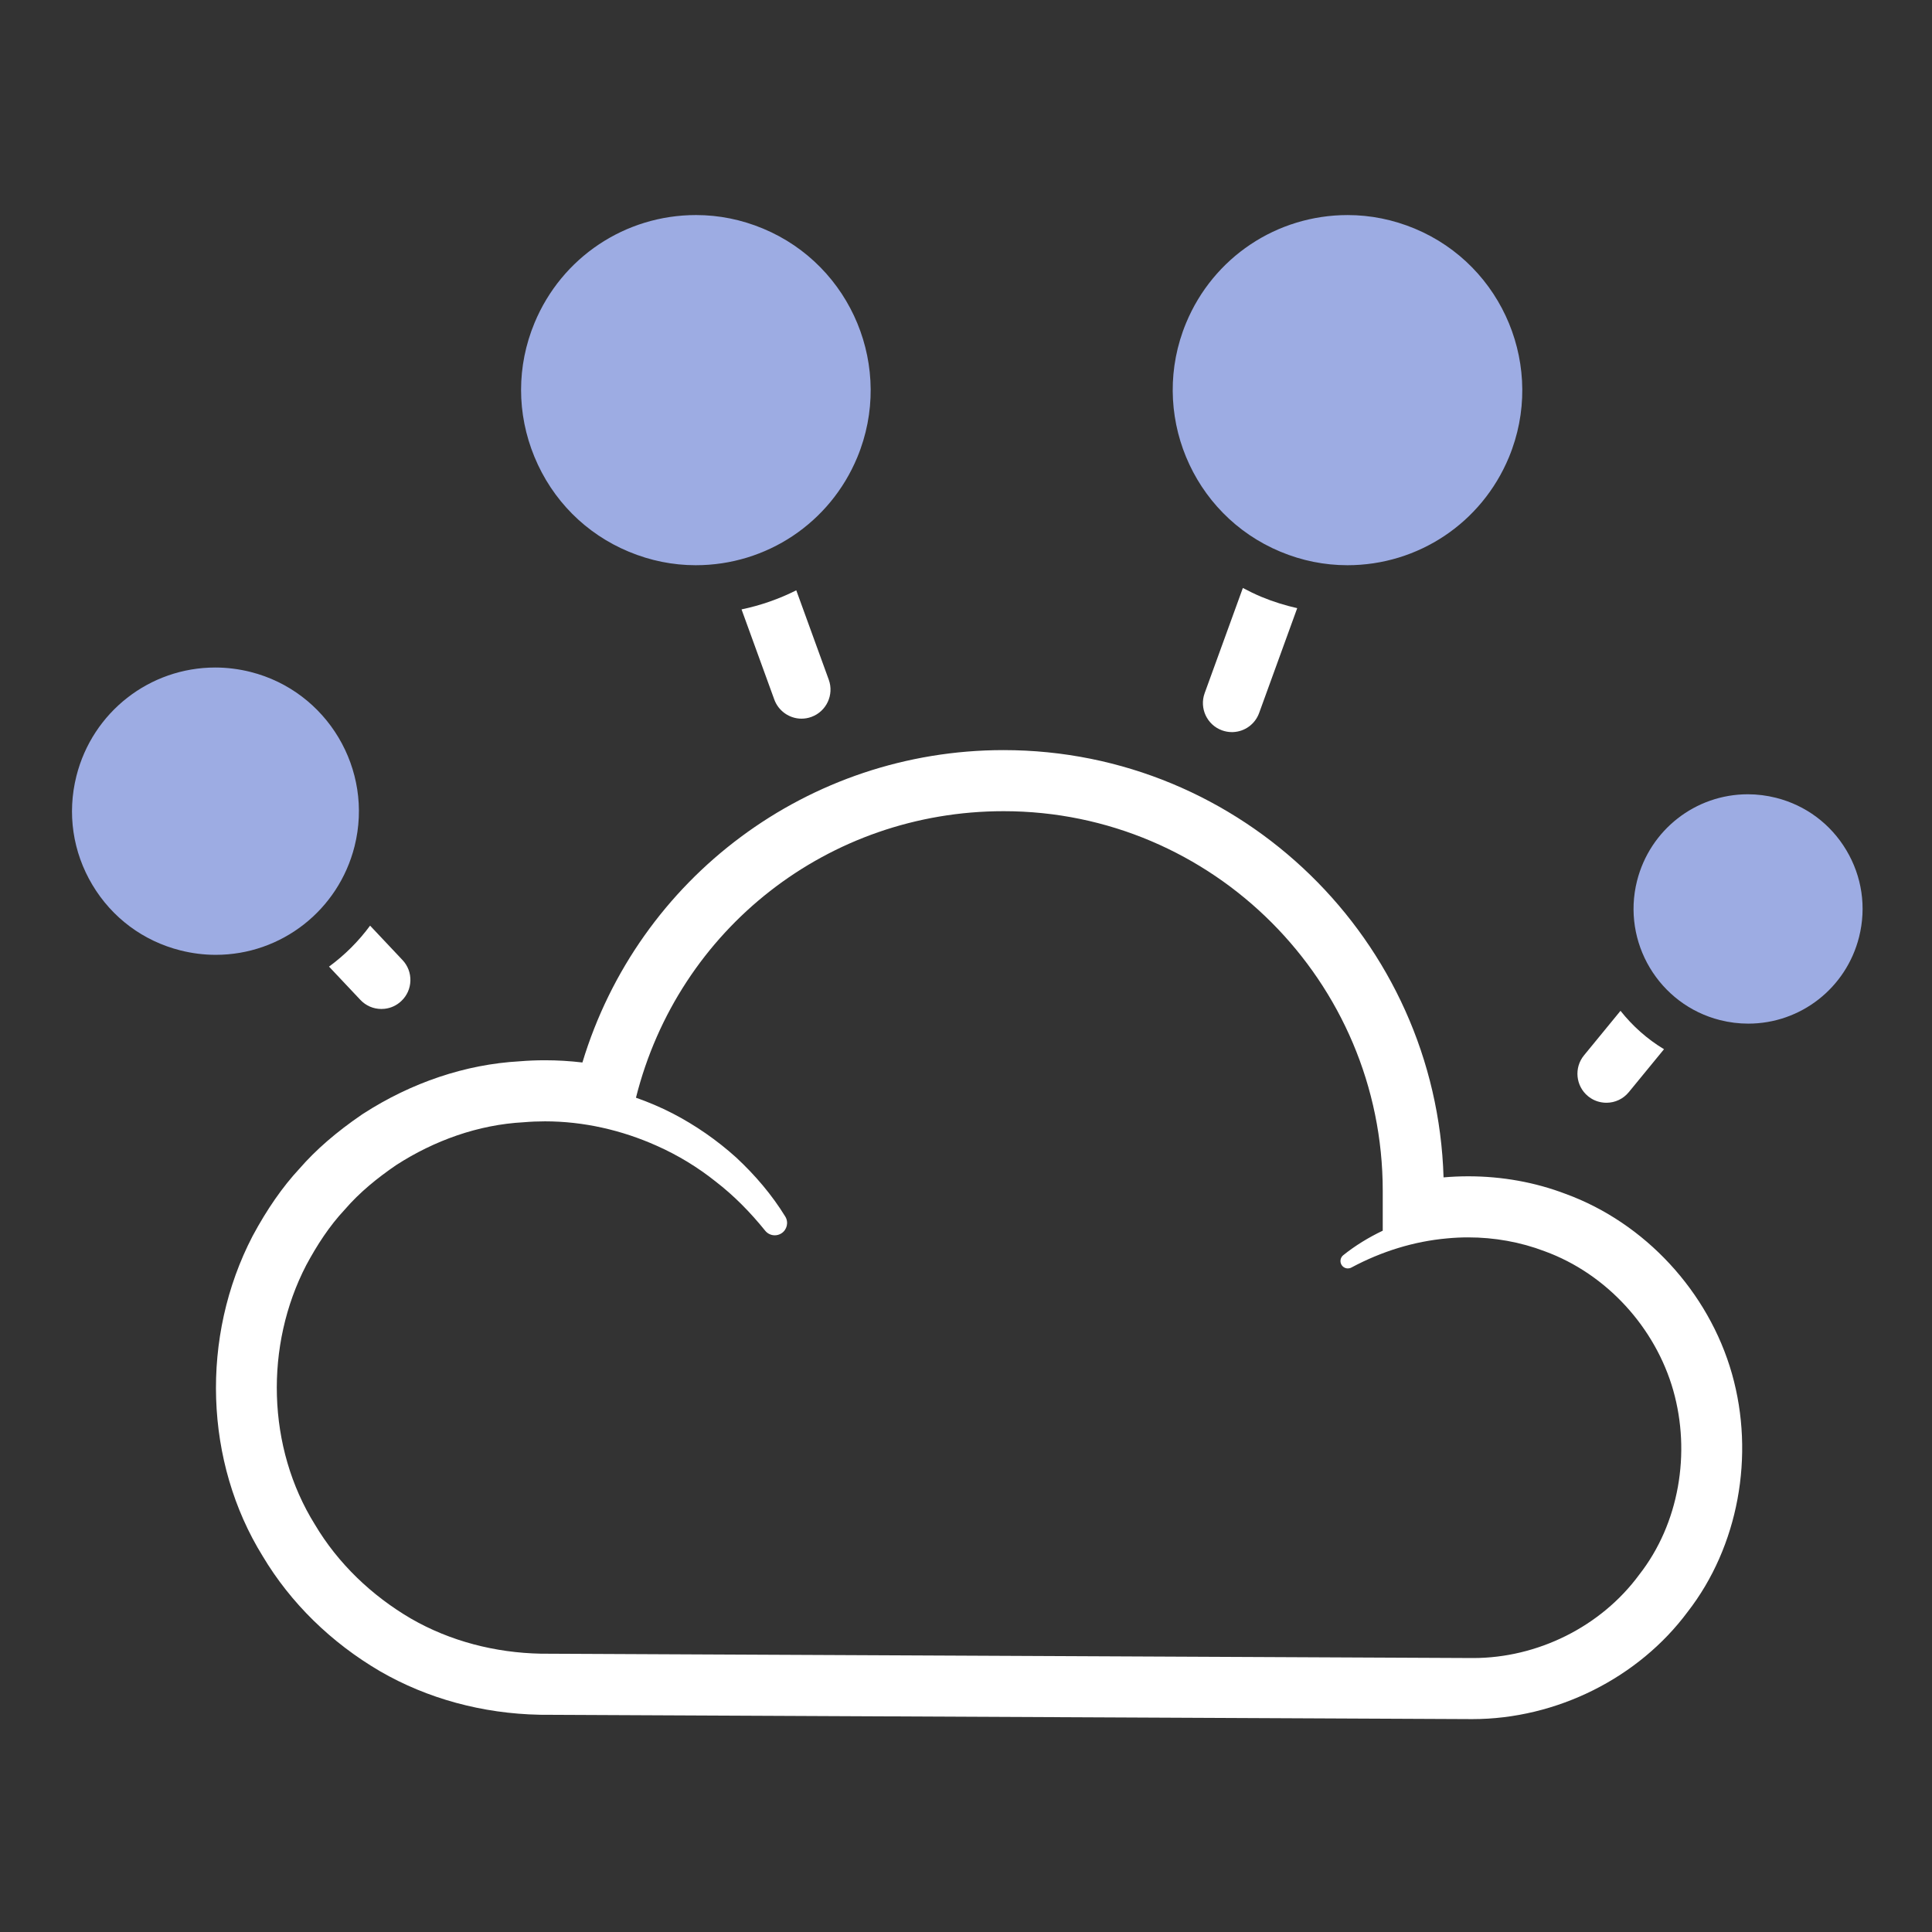 <?xml version="1.0" encoding="UTF-8" standalone="no"?>
<svg
   width="200"
   height="200"
   viewBox="0 0 200 200"
   fill="none"
   version="1.1"
   id="svg219"
   sodipodi:docname="bearer.svg"
   inkscape:version="1.2.1 (9c6d41e, 2022-07-14)"
   xmlns:inkscape="http://www.inkscape.org/namespaces/inkscape"
   xmlns:sodipodi="http://sodipodi.sourceforge.net/DTD/sodipodi-0.dtd"
   xmlns="http://www.w3.org/2000/svg"
   xmlns:svg="http://www.w3.org/2000/svg">
  <rect x="0" y="0" width="200" height="200" fill="#333333" stroke="none"/>
  <g
     id="g449"
     transform="matrix(0.346,0,0,0.346,7.453,22.262)">
    <path
       d="m 98.883,222.894 -9.697,-10.291 c -3.469,4.711 -7.614,8.829 -12.287,12.258 l 9.373,9.944 c 1.655,1.76 3.896,2.728 6.309,2.728 0.327,0 0.657,-0.02 0.978,-0.055 1.876,-0.212 3.592,-1.013 4.966,-2.317 1.687,-1.586 2.651,-3.74 2.72,-6.058 0.068,-2.32 -0.769,-4.52 -2.362,-6.209 z"
       fill="#ffffff"
       id="path194"
       clip-path="url(#clipPath398)" />
    <path
       d="m 216.698,112.276 c -5.149,2.585 -10.643,4.515 -16.378,5.707 l 9.8,26.969 c 1.242,3.42 4.518,5.724 8.148,5.724 1.007,0 2.005,-0.178 2.966,-0.529 4.49,-1.637 6.816,-6.626 5.184,-11.126 z"
       fill="#ffffff"
       id="path196"
       clip-path="url(#clipPath392)" />
    <path
       d="m 355.93,114.26 c -1.937,-0.807 -3.801,-1.717 -5.62,-2.682 l -11.43,31.466 c -1.635,4.498 0.692,9.492 5.179,11.124 0.966,0.35 1.962,0.528 2.966,0.528 l 0.364,-0.006 c 3.52,-0.149 6.582,-2.389 7.789,-5.709 l 11.39,-31.358 c -3.606,-0.838 -7.167,-1.918 -10.638,-3.363 z"
       fill="#ffffff"
       id="path198"
       clip-path="url(#clipPath386)" />
    <path
       d="m 463.297,238.088 -10.919,13.32 c -3.032,3.7 -2.496,9.179 1.194,12.212 1.167,0.957 2.501,1.574 3.97,1.833 0.508,0.095 1.021,0.141 1.532,0.141 2.611,0 5.055,-1.155 6.705,-3.174 l 10.534,-12.847 c -5.058,-3.044 -9.424,-6.968 -13.016,-11.485 z"
       fill="#ffffff"
       id="path200"
       clip-path="url(#clipPath380)" />
    <path
       d="m 278.718,160.082 c -58.341,0 -109.284,38.123 -126.007,93.463 -3.735,-0.443 -7.473,-0.667 -11.183,-0.667 -2.553,0 -5.127,0.106 -7.651,0.316 -16.132,0.908 -32.307,6.336 -46.797,15.705 l -0.201,0.129 -0.198,0.135 c -7.611,5.21 -13.702,10.489 -18.61,16.127 -5.095,5.491 -9.697,12.105 -14.052,20.207 -15.664,30.151 -14.408,67.641 3.067,95.798 8.308,13.93 20.435,25.817 35.084,34.388 14.146,8.188 30.622,12.671 47.721,13.01 l 0.439,0.009 0.158,-0.003 278.457,1.301 c 25.203,0 49.778,-12.31 64.481,-32.147 15.107,-19.447 20.168,-46.703 13.205,-71.216 -6.985,-24.533 -26.058,-45.14 -49.778,-53.785 -9.065,-3.458 -18.946,-5.256 -29.122,-5.256 -2.45,0 -4.929,0.109 -7.376,0.324 -2.123,-70.854 -60.358,-127.838 -131.636,-127.838 z m 0,18.275 c 62.551,0 113.442,50.947 113.442,113.567 v 11.945 c -4.22,2.01 -8.208,4.446 -11.817,7.332 -0.815,0.661 -1.085,1.841 -0.563,2.798 0.402,0.741 1.162,1.16 1.951,1.16 0.359,0 0.72,-0.086 1.059,-0.27 9.034,-4.836 18.757,-7.844 28.663,-8.72 2.089,-0.198 4.183,-0.298 6.277,-0.298 7.824,0 15.615,1.384 22.877,4.15 18.573,6.769 33.135,22.893 38.466,41.613 5.316,18.718 1.787,39.876 -10.182,55.159 -11.464,15.589 -30.462,24.935 -49.675,24.935 h -0.149 -0.032 -0.005 l -278.744,-1.304 h -0.029 -0.003 C 126.661,430.151 113.123,426.702 101.381,419.906 89.696,413.071 79.592,403.441 72.678,391.792 58.293,368.729 57.616,338.176 70.093,314.157 c 3.199,-5.948 6.905,-11.692 11.55,-16.641 4.43,-5.144 9.754,-9.446 15.34,-13.266 11.372,-7.35 24.546,-12.103 38.156,-12.824 2.126,-0.184 4.257,-0.273 6.389,-0.273 11.476,0 22.937,2.605 33.463,7.327 6.26,2.777 12.19,6.379 17.598,10.69 5.485,4.227 10.385,9.222 14.789,14.682 l 0.023,0.028 c 0.714,0.888 1.781,1.37 2.868,1.37 0.66,0 1.326,-0.178 1.928,-0.548 1.733,-1.066 2.273,-3.337 1.205,-5.069 -4.005,-6.517 -9.037,-12.416 -14.688,-17.666 -5.732,-5.167 -12.144,-9.625 -19.044,-13.203 -3.526,-1.807 -7.187,-3.369 -10.936,-4.682 12.7,-50.568 57.636,-85.725 109.984,-85.725 z"
       fill="#ffffff"
       id="path202"
       clip-path="url(#clipPath374)" />
    <path
       d="m 186.617,104.767 c -6.845,0 -13.584,-1.361 -20.022,-4.043 C 153.719,95.367 143.692,85.286 138.356,72.336 133.017,59.392 133.026,45.166 138.379,32.279 146.515,12.672 165.487,1.09719e-5 186.703,1.09719e-5 c 6.854,0 13.595,1.361 20.042,4.044 26.623,11.08 39.275,41.786 28.204,68.444 -8.142,19.608 -27.114,32.279 -48.332,32.279 z"
       fill="#9dace3"
       id="path204"
       clip-path="url(#clipPath368)" />
    <path
       d="m 381.577,104.767 c -6.859,0 -13.596,-1.361 -20.022,-4.038 C 334.92,89.64 322.26,58.938 333.331,32.279 341.473,12.677 360.448,0.003 381.663,0.003 c 6.845,0 13.593,1.364 20.051,4.044 26.612,11.078 39.261,41.783 28.192,68.441 -8.144,19.608 -27.113,32.279 -48.329,32.279 z"
       fill="#9dace3"
       id="path206"
       clip-path="url(#clipPath362)" />
    <path
       d="m 501.518,241.919 c -2.811,0 -5.646,-0.35 -8.431,-1.051 -18.307,-4.618 -29.458,-23.301 -24.851,-41.637 3.847,-15.268 17.483,-25.934 33.162,-25.934 2.808,0 5.646,0.356 8.431,1.057 8.871,2.24 16.339,7.803 21.026,15.661 4.7,7.861 6.057,17.083 3.825,25.972 -3.842,15.271 -17.478,25.932 -33.162,25.932 z"
       fill="#9dace3"
       id="path208"
       clip-path="url(#clipPath356)" />
    <path
       d="m 42.999,221.337 c -3.523,0 -7.072,-0.445 -10.557,-1.324 -11.111,-2.797 -20.464,-9.765 -26.348,-19.619 -5.878,-9.845 -7.577,-21.399 -4.777,-32.537 4.808,-19.126 21.895,-32.484 41.547,-32.484 3.517,0 7.066,0.446 10.555,1.322 22.934,5.781 36.897,29.183 31.125,52.159 -4.814,19.128 -21.895,32.483 -41.544,32.483 z"
       fill="#9dace3"
       id="path210"
       clip-path="url(#clipPath350)" />
  </g>
  <sodipodi:namedview
     id="namedview221"
     pagecolor="#ffffff"
     bordercolor="#666666"
     borderopacity="1.0"
     inkscape:showpageshadow="2"
     inkscape:pageopacity="0.0"
     inkscape:pagecheckerboard="0"
     inkscape:deskcolor="#d1d1d1"
     showgrid="false"
     inkscape:zoom="0.5703951"
     inkscape:cx="305.92829"
     inkscape:cy="277.87756"
     inkscape:window-width="1728"
     inkscape:window-height="1051"
     inkscape:window-x="0"
     inkscape:window-y="38"
     inkscape:window-maximized="1"
     inkscape:current-layer="svg219" />
  <defs
     id="defs217">
    <clipPath
       clipPathUnits="userSpaceOnUse"
       id="clipPath350">
      <g
         id="g354">
        <rect
           width="1796.34"
           height="450"
           fill="#ffffff"
           id="rect352"
           x="0"
           y="0" />
      </g>
    </clipPath>
    <clipPath
       clipPathUnits="userSpaceOnUse"
       id="clipPath356">
      <g
         id="g360">
        <rect
           width="1796.34"
           height="450"
           fill="#ffffff"
           id="rect358"
           x="0"
           y="0" />
      </g>
    </clipPath>
    <clipPath
       clipPathUnits="userSpaceOnUse"
       id="clipPath362">
      <g
         id="g366">
        <rect
           width="1796.34"
           height="450"
           fill="#ffffff"
           id="rect364"
           x="0"
           y="0" />
      </g>
    </clipPath>
    <clipPath
       clipPathUnits="userSpaceOnUse"
       id="clipPath368">
      <g
         id="g372">
        <rect
           width="1796.34"
           height="450"
           fill="#ffffff"
           id="rect370"
           x="0"
           y="0" />
      </g>
    </clipPath>
    <clipPath
       clipPathUnits="userSpaceOnUse"
       id="clipPath374">
      <g
         id="g378">
        <rect
           width="1796.34"
           height="450"
           fill="#ffffff"
           id="rect376"
           x="0"
           y="0" />
      </g>
    </clipPath>
    <clipPath
       clipPathUnits="userSpaceOnUse"
       id="clipPath380">
      <g
         id="g384">
        <rect
           width="1796.34"
           height="450"
           fill="#ffffff"
           id="rect382"
           x="0"
           y="0" />
      </g>
    </clipPath>
    <clipPath
       clipPathUnits="userSpaceOnUse"
       id="clipPath386">
      <g
         id="g390">
        <rect
           width="1796.34"
           height="450"
           fill="#ffffff"
           id="rect388"
           x="0"
           y="0" />
      </g>
    </clipPath>
    <clipPath
       clipPathUnits="userSpaceOnUse"
       id="clipPath392">
      <g
         id="g396">
        <rect
           width="1796.34"
           height="450"
           fill="#ffffff"
           id="rect394"
           x="0"
           y="0" />
      </g>
    </clipPath>
    <clipPath
       clipPathUnits="userSpaceOnUse"
       id="clipPath398">
      <g
         id="g402">
        <rect
           width="1796.34"
           height="450"
           fill="#ffffff"
           id="rect400"
           x="0"
           y="0" />
      </g>
    </clipPath>
    <clipPath
       clipPathUnits="userSpaceOnUse"
       id="clipPath404">
      <g
         id="g408">
        <rect
           width="1796.34"
           height="450"
           fill="#ffffff"
           id="rect406"
           x="0"
           y="0" />
      </g>
    </clipPath>
    <clipPath
       clipPathUnits="userSpaceOnUse"
       id="clipPath410">
      <g
         id="g414">
        <rect
           width="1796.34"
           height="450"
           fill="#ffffff"
           id="rect412"
           x="0"
           y="0" />
      </g>
    </clipPath>
    <clipPath
       clipPathUnits="userSpaceOnUse"
       id="clipPath416">
      <g
         id="g420">
        <rect
           width="1796.34"
           height="450"
           fill="#ffffff"
           id="rect418"
           x="0"
           y="0" />
      </g>
    </clipPath>
    <clipPath
       clipPathUnits="userSpaceOnUse"
       id="clipPath422">
      <g
         id="g426">
        <rect
           width="1796.34"
           height="450"
           fill="#ffffff"
           id="rect424"
           x="0"
           y="0" />
      </g>
    </clipPath>
    <clipPath
       clipPathUnits="userSpaceOnUse"
       id="clipPath428">
      <g
         id="g432">
        <rect
           width="1796.34"
           height="450"
           fill="#ffffff"
           id="rect430"
           x="0"
           y="0" />
      </g>
    </clipPath>
    <clipPath
       clipPathUnits="userSpaceOnUse"
       id="clipPath434">
      <g
         id="g438">
        <rect
           width="1796.34"
           height="450"
           fill="#ffffff"
           id="rect436"
           x="0"
           y="0" />
      </g>
    </clipPath>
  </defs>
</svg>
